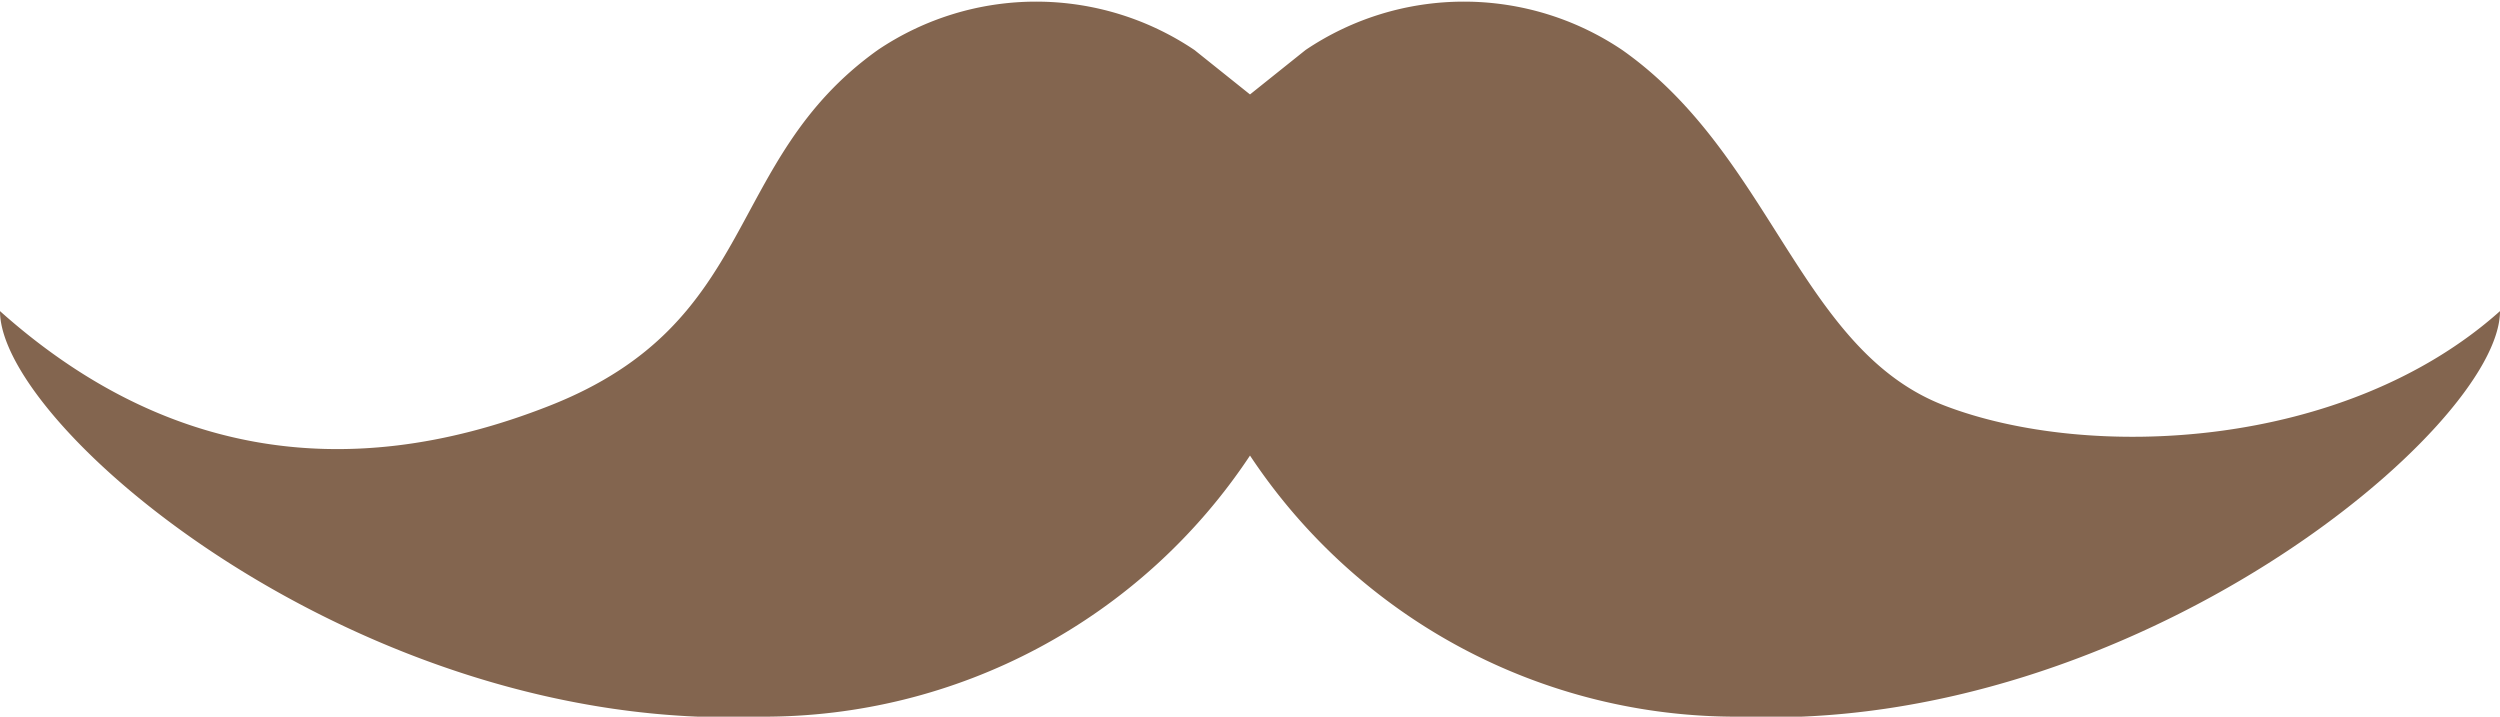 <svg xmlns="http://www.w3.org/2000/svg" viewBox="0 0 45 12.9"><path d="M22.5 8.2a10.5 10.5 0 008.8 4.7c7.1.3 13.7-5.2 13.7-7.3-2.8 2.5-7.4 2.7-10 1.7S31.9 2.8 29.2.9a5.1 5.1 0 00-5.7 0l-1 .8-1-.8a5.1 5.1 0 00-5.7 0c-2.8 2-2.1 4.9-5.9 6.4S2.8 8.1 0 5.6c0 2.1 6.5 7.6 13.7 7.3a10.5 10.5 0 008.8-4.7z" fill="#83654f"/></svg>